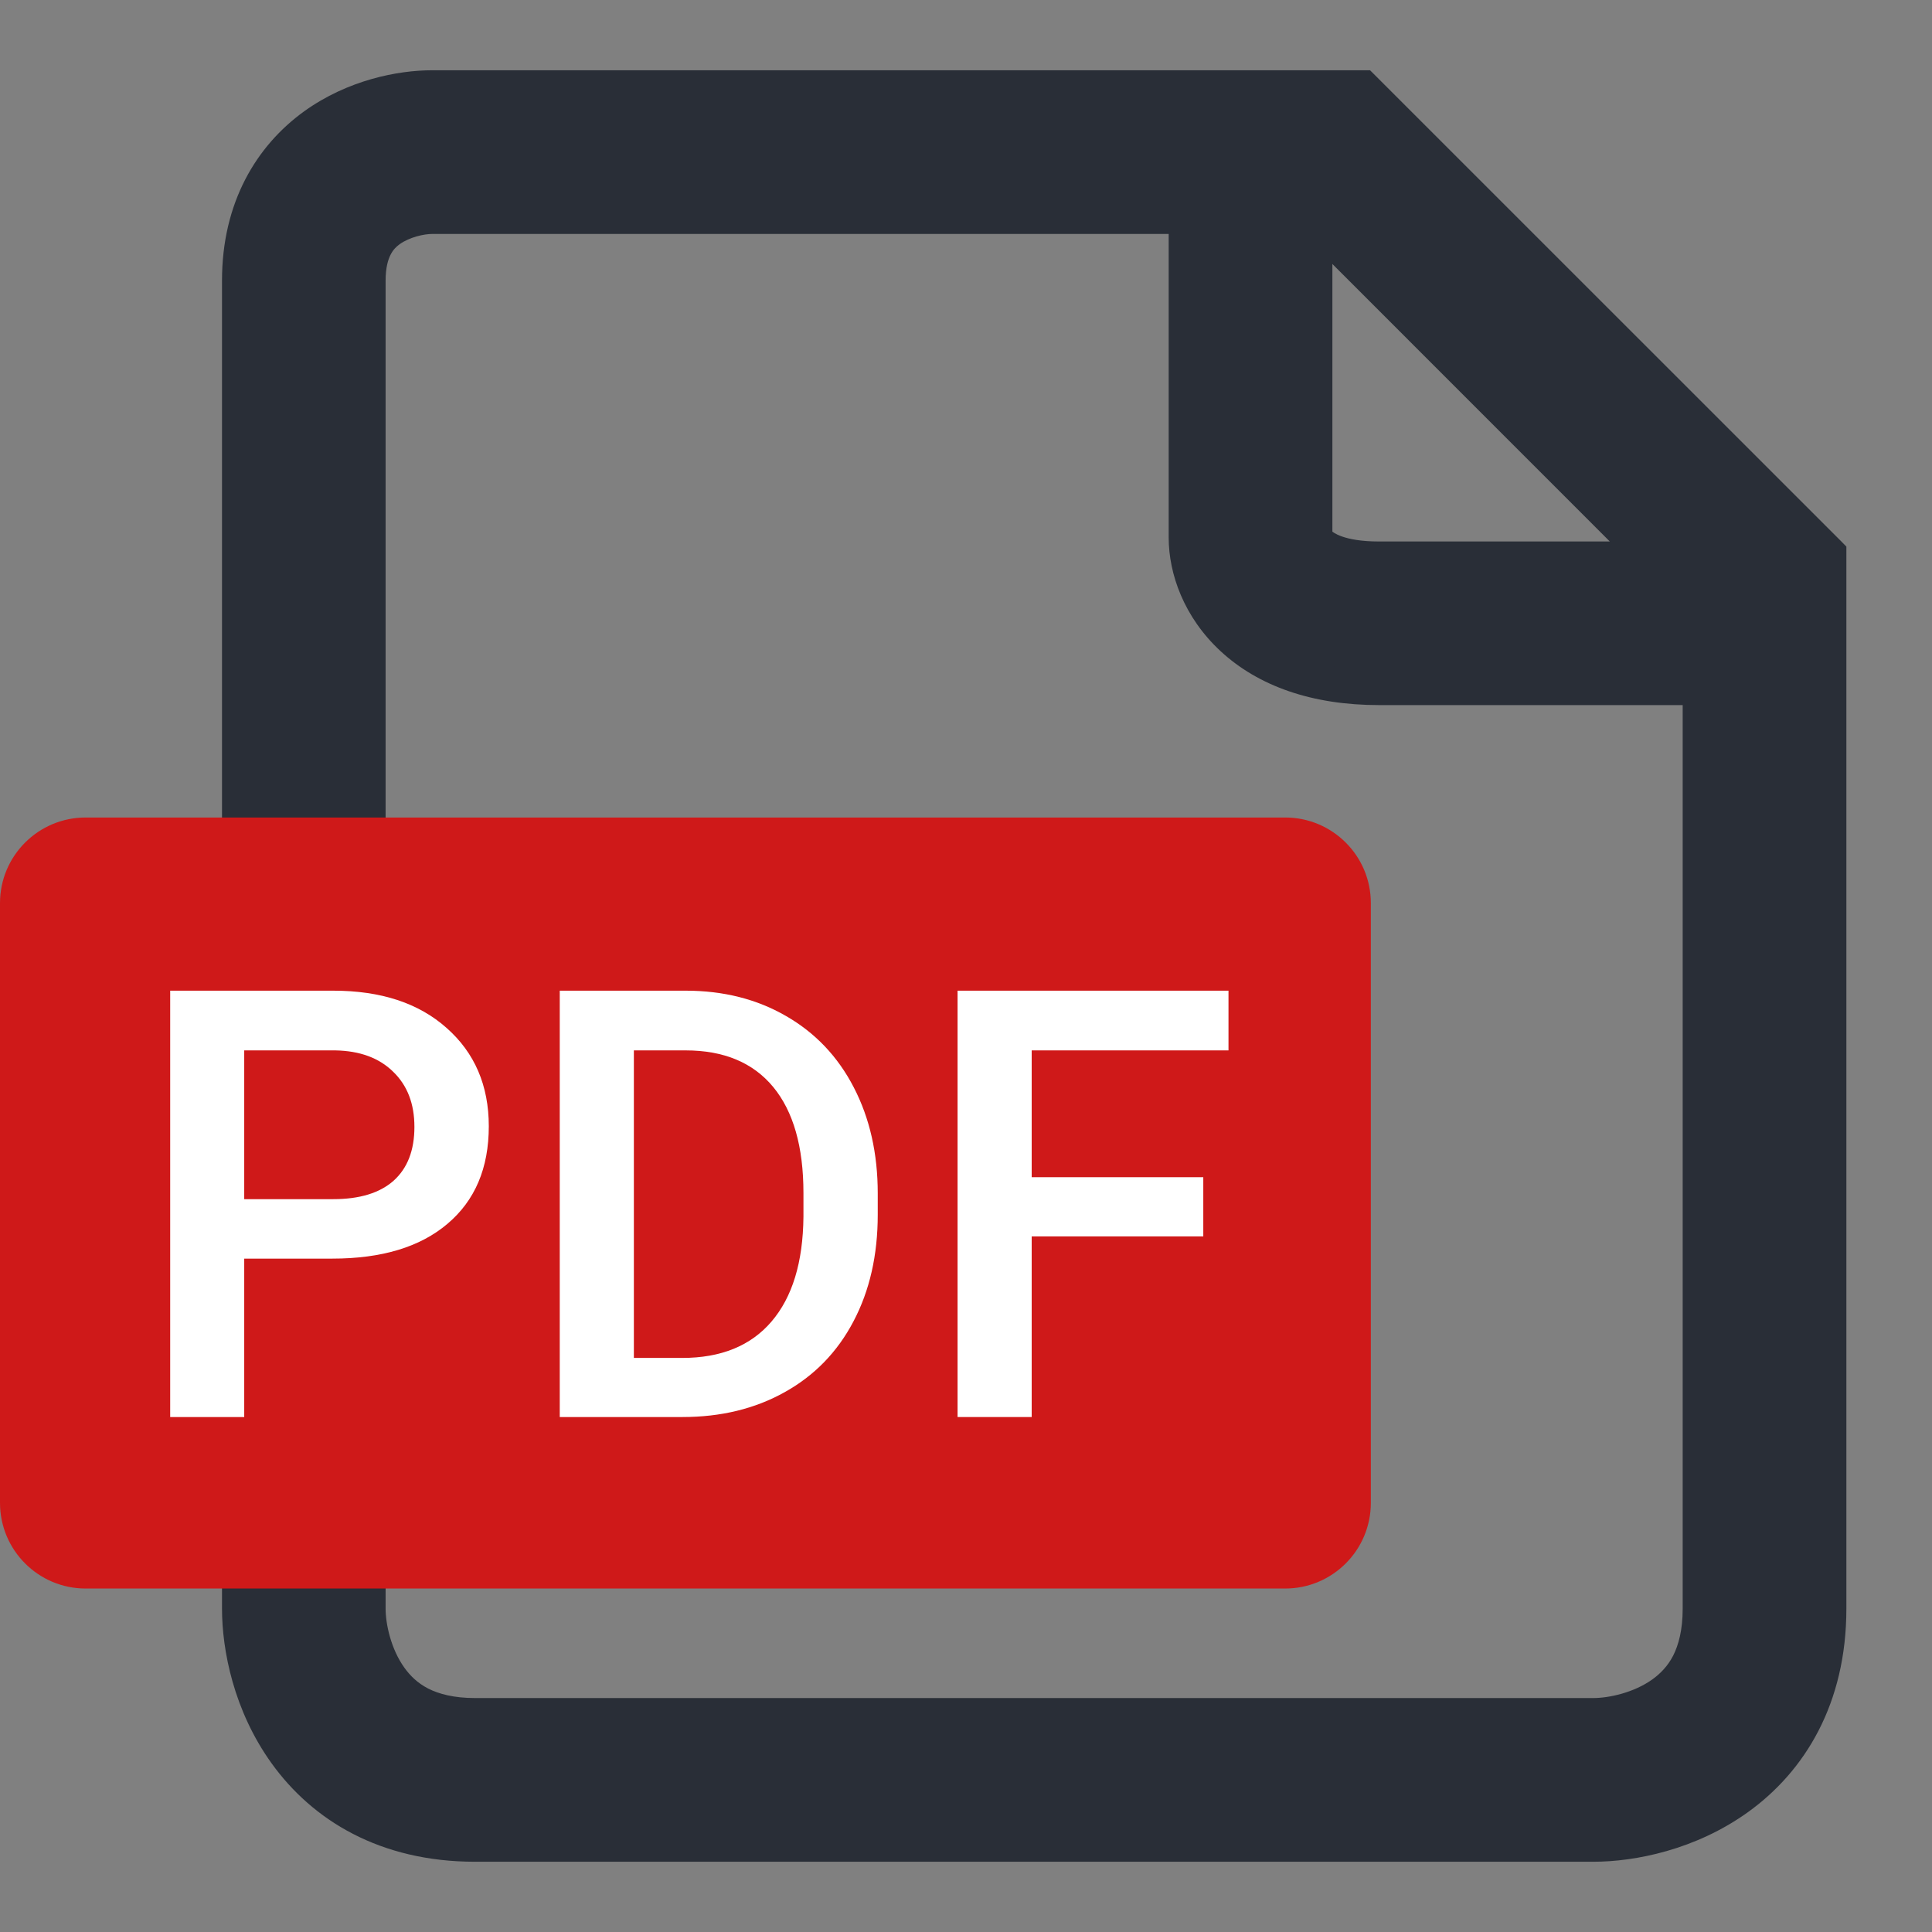 <svg width="22" height="22" viewBox="0 0 22 22" fill="none" xmlns="http://www.w3.org/2000/svg">
<rect x="0" y="0" width="22" height="22" fill="#808080" stroke="none"/>
<mask id="path-1-outside-1_13507_18073" maskUnits="userSpaceOnUse" x="1.728" y="0" width="20" height="22" fill="black">
<rect fill="white" x="1.728" width="20" height="22"/>
<path d="M20.825 6.307V18.317C20.825 19.336 20.384 20.043 19.789 20.472C19.232 20.873 18.585 21 18.143 21H5.41C4.391 21 3.684 20.559 3.256 19.964C2.855 19.406 2.728 18.76 2.728 18.317V3.195C2.728 2.372 3.087 1.786 3.58 1.431C4.036 1.102 4.562 1 4.923 1H15.519L20.825 6.307ZM4.923 2.464C4.796 2.464 4.589 2.507 4.436 2.618C4.319 2.702 4.191 2.848 4.191 3.195V18.317C4.191 18.526 4.26 18.854 4.443 19.109C4.6 19.327 4.869 19.536 5.41 19.536H18.143C18.351 19.536 18.679 19.468 18.935 19.284C19.152 19.127 19.361 18.859 19.361 18.317V7.829H15.703C14.98 7.829 14.421 7.625 14.035 7.269C13.661 6.922 13.508 6.481 13.508 6.122V2.464H4.923ZM14.972 6.11C14.973 6.112 14.981 6.15 15.029 6.194C15.083 6.244 15.255 6.366 15.703 6.366H18.814L14.972 2.522V6.11Z"/>
</mask>
<path d="M20.825 6.307V18.317C20.825 19.336 20.384 20.043 19.789 20.472C19.232 20.873 18.585 21 18.143 21H5.41C4.391 21 3.684 20.559 3.256 19.964C2.855 19.406 2.728 18.76 2.728 18.317V3.195C2.728 2.372 3.087 1.786 3.58 1.431C4.036 1.102 4.562 1 4.923 1H15.519L20.825 6.307ZM4.923 2.464C4.796 2.464 4.589 2.507 4.436 2.618C4.319 2.702 4.191 2.848 4.191 3.195V18.317C4.191 18.526 4.26 18.854 4.443 19.109C4.6 19.327 4.869 19.536 5.41 19.536H18.143C18.351 19.536 18.679 19.468 18.935 19.284C19.152 19.127 19.361 18.859 19.361 18.317V7.829H15.703C14.98 7.829 14.421 7.625 14.035 7.269C13.661 6.922 13.508 6.481 13.508 6.122V2.464H4.923ZM14.972 6.11C14.973 6.112 14.981 6.15 15.029 6.194C15.083 6.244 15.255 6.366 15.703 6.366H18.814L14.972 2.522V6.11Z" fill="#292E37"/>
<path d="M20.825 6.307H21.025V6.224L20.967 6.165L20.825 6.307ZM20.825 18.317L21.025 18.317V18.317H20.825ZM19.789 20.472L19.906 20.634L19.906 20.634L19.789 20.472ZM18.143 21V21.2L18.143 21.2L18.143 21ZM5.41 21L5.41 21.2H5.41V21ZM3.256 19.964L3.094 20.081L3.094 20.081L3.256 19.964ZM2.728 18.317L2.528 18.317L2.528 18.317L2.728 18.317ZM3.58 1.431L3.463 1.268L3.463 1.268L3.58 1.431ZM4.923 1L4.923 0.8L4.923 0.8L4.923 1ZM15.519 1L15.66 0.859L15.601 0.8H15.519V1ZM4.923 2.464L4.923 2.264L4.923 2.264L4.923 2.464ZM4.436 2.618L4.319 2.456L4.319 2.456L4.436 2.618ZM4.191 18.317L3.991 18.317L3.991 18.317L4.191 18.317ZM4.443 19.109L4.281 19.226L4.281 19.226L4.443 19.109ZM5.41 19.536L5.41 19.736H5.41V19.536ZM18.143 19.536L18.143 19.736L18.143 19.736L18.143 19.536ZM18.935 19.284L19.051 19.447L19.052 19.446L18.935 19.284ZM19.361 18.317L19.561 18.317V18.317H19.361ZM19.361 7.829H19.561V7.629H19.361V7.829ZM15.703 7.829L15.703 8.029H15.703V7.829ZM14.035 7.269L13.899 7.415L13.899 7.415L14.035 7.269ZM13.508 6.122L13.308 6.122L13.308 6.122L13.508 6.122ZM13.508 2.464H13.708V2.264H13.508V2.464ZM14.972 6.11H14.772V6.177L14.811 6.23L14.972 6.11ZM15.029 6.194L14.893 6.341L14.893 6.341L15.029 6.194ZM15.703 6.366L15.703 6.566H15.703V6.366ZM18.814 6.366V6.566H19.297L18.956 6.225L18.814 6.366ZM14.972 2.522L15.113 2.381L14.772 2.04V2.522H14.972ZM20.825 6.307H20.625V18.317H20.825H21.025V6.307H20.825ZM20.825 18.317L20.625 18.317C20.625 19.271 20.216 19.918 19.672 20.309L19.789 20.472L19.906 20.634C20.552 20.169 21.025 19.401 21.025 18.317L20.825 18.317ZM19.789 20.472L19.672 20.309C19.156 20.681 18.553 20.8 18.142 20.8L18.143 21L18.143 21.2C18.617 21.2 19.307 21.065 19.906 20.634L19.789 20.472ZM18.143 21V20.8H5.41V21V21.2H18.143V21ZM5.41 21L5.41 20.8C4.457 20.8 3.809 20.39 3.418 19.847L3.256 19.964L3.094 20.081C3.559 20.727 4.326 21.2 5.41 21.2L5.41 21ZM3.256 19.964L3.418 19.847C3.047 19.331 2.928 18.728 2.928 18.317L2.728 18.317L2.528 18.317C2.528 18.792 2.662 19.482 3.094 20.081L3.256 19.964ZM2.728 18.317H2.928V3.195H2.728H2.528V18.317H2.728ZM2.728 3.195H2.928C2.928 2.437 3.255 1.911 3.697 1.593L3.58 1.431L3.463 1.268C2.919 1.661 2.528 2.307 2.528 3.195H2.728ZM3.58 1.431L3.697 1.593C4.112 1.294 4.594 1.2 4.923 1.2L4.923 1L4.923 0.8C4.53 0.8 3.961 0.91 3.463 1.268L3.58 1.431ZM4.923 1V1.2H15.519V1V0.8H4.923V1ZM15.519 1L15.377 1.141L20.684 6.448L20.825 6.307L20.967 6.165L15.66 0.859L15.519 1ZM4.923 2.464L4.923 2.264C4.764 2.264 4.514 2.315 4.319 2.456L4.436 2.618L4.552 2.78C4.665 2.7 4.828 2.664 4.923 2.664L4.923 2.464ZM4.436 2.618L4.319 2.456C4.242 2.511 4.156 2.591 4.092 2.717C4.028 2.841 3.991 2.997 3.991 3.195H4.191H4.391C4.391 3.047 4.419 2.956 4.448 2.9C4.476 2.844 4.512 2.809 4.552 2.78L4.436 2.618ZM4.191 3.195H3.991V18.317H4.191H4.391V3.195H4.191ZM4.191 18.317L3.991 18.317C3.991 18.558 4.067 18.93 4.281 19.226L4.443 19.109L4.606 18.992C4.452 18.779 4.391 18.494 4.391 18.317L4.191 18.317ZM4.443 19.109L4.281 19.226C4.374 19.355 4.503 19.486 4.691 19.582C4.878 19.679 5.113 19.736 5.41 19.736L5.41 19.536L5.41 19.336C5.166 19.336 4.996 19.289 4.874 19.227C4.753 19.164 4.67 19.081 4.606 18.992L4.443 19.109ZM5.41 19.536V19.736H18.143V19.536V19.336H5.41V19.536ZM18.143 19.536L18.143 19.736C18.383 19.736 18.755 19.66 19.051 19.447L18.935 19.284L18.818 19.122C18.604 19.276 18.319 19.336 18.142 19.336L18.143 19.536ZM18.935 19.284L19.052 19.446C19.181 19.353 19.311 19.224 19.407 19.037C19.504 18.849 19.561 18.614 19.561 18.317L19.361 18.317L19.161 18.317C19.161 18.562 19.114 18.732 19.052 18.854C18.99 18.974 18.906 19.058 18.818 19.122L18.935 19.284ZM19.361 18.317H19.561V7.829H19.361H19.161V18.317H19.361ZM19.361 7.829V7.629H15.703V7.829V8.029H19.361V7.829ZM15.703 7.829L15.703 7.629C15.018 7.629 14.511 7.437 14.171 7.122L14.035 7.269L13.899 7.415C14.33 7.814 14.943 8.029 15.703 8.029L15.703 7.829ZM14.035 7.269L14.171 7.122C13.839 6.814 13.708 6.427 13.708 6.122L13.508 6.122L13.308 6.122C13.308 6.535 13.482 7.029 13.899 7.415L14.035 7.269ZM13.508 6.122H13.708V2.464H13.508H13.308V6.122H13.508ZM13.508 2.464V2.264H4.923V2.464V2.664H13.508V2.464ZM14.972 6.11L14.811 6.23C14.802 6.218 14.797 6.208 14.794 6.203C14.792 6.198 14.79 6.193 14.788 6.19C14.786 6.185 14.785 6.181 14.784 6.18C14.783 6.178 14.783 6.176 14.783 6.177C14.784 6.179 14.785 6.183 14.787 6.189C14.792 6.2 14.798 6.215 14.807 6.231C14.825 6.265 14.852 6.303 14.893 6.341L15.029 6.194L15.165 6.048C15.158 6.041 15.157 6.038 15.159 6.041C15.159 6.042 15.16 6.044 15.161 6.047C15.162 6.048 15.162 6.049 15.162 6.048C15.162 6.048 15.162 6.047 15.161 6.046C15.161 6.046 15.16 6.044 15.16 6.042C15.159 6.04 15.158 6.036 15.155 6.031C15.154 6.028 15.152 6.023 15.149 6.018C15.147 6.013 15.141 6.003 15.132 5.991L14.972 6.11ZM15.029 6.194L14.893 6.341C14.992 6.432 15.217 6.566 15.703 6.566L15.703 6.366L15.703 6.166C15.294 6.166 15.174 6.056 15.165 6.048L15.029 6.194ZM15.703 6.366V6.566H18.814V6.366V6.166H15.703V6.366ZM18.814 6.366L18.956 6.225L15.113 2.381L14.972 2.522L14.83 2.664L18.673 6.508L18.814 6.366ZM14.972 2.522H14.772V6.11H14.972H15.172V2.522H14.972Z" fill="#292E37" mask="url(#path-1-outside-1_13507_18073)"/>
<path d="M0 10.284C0 9.745 0.437 9.309 0.976 9.309H14.634C15.173 9.309 15.61 9.745 15.61 10.284V17.113C15.61 17.652 15.173 18.089 14.634 18.089H0.976C0.437 18.089 0 17.652 0 17.113V10.284Z" fill="#CF1919"/>
<path d="M2.781 14.332V16.136H1.938V11.281H3.795C4.337 11.281 4.767 11.422 5.085 11.705C5.405 11.987 5.566 12.361 5.566 12.825C5.566 13.301 5.409 13.671 5.095 13.936C4.784 14.2 4.347 14.332 3.785 14.332H2.781ZM2.781 13.655H3.795C4.095 13.655 4.324 13.585 4.482 13.445C4.64 13.303 4.719 13.099 4.719 12.832C4.719 12.569 4.639 12.361 4.478 12.205C4.318 12.047 4.098 11.966 3.818 11.961H2.781V13.655Z" fill="white"/>
<path d="M6.374 16.136V11.281H7.808C8.237 11.281 8.617 11.377 8.948 11.568C9.282 11.759 9.54 12.03 9.722 12.382C9.904 12.733 9.995 13.135 9.995 13.589V13.832C9.995 14.292 9.903 14.697 9.719 15.046C9.536 15.395 9.275 15.664 8.935 15.853C8.597 16.042 8.209 16.136 7.771 16.136H6.374ZM7.218 11.961V15.463H7.768C8.21 15.463 8.549 15.325 8.785 15.049C9.023 14.771 9.144 14.373 9.149 13.856V13.585C9.149 13.059 9.034 12.656 8.805 12.378C8.576 12.101 8.244 11.961 7.808 11.961H7.218Z" fill="white"/>
<path d="M13.702 14.079H11.748V16.136H10.904V11.281H13.989V11.961H11.748V13.405H13.702V14.079Z" fill="white"/>
</svg>
